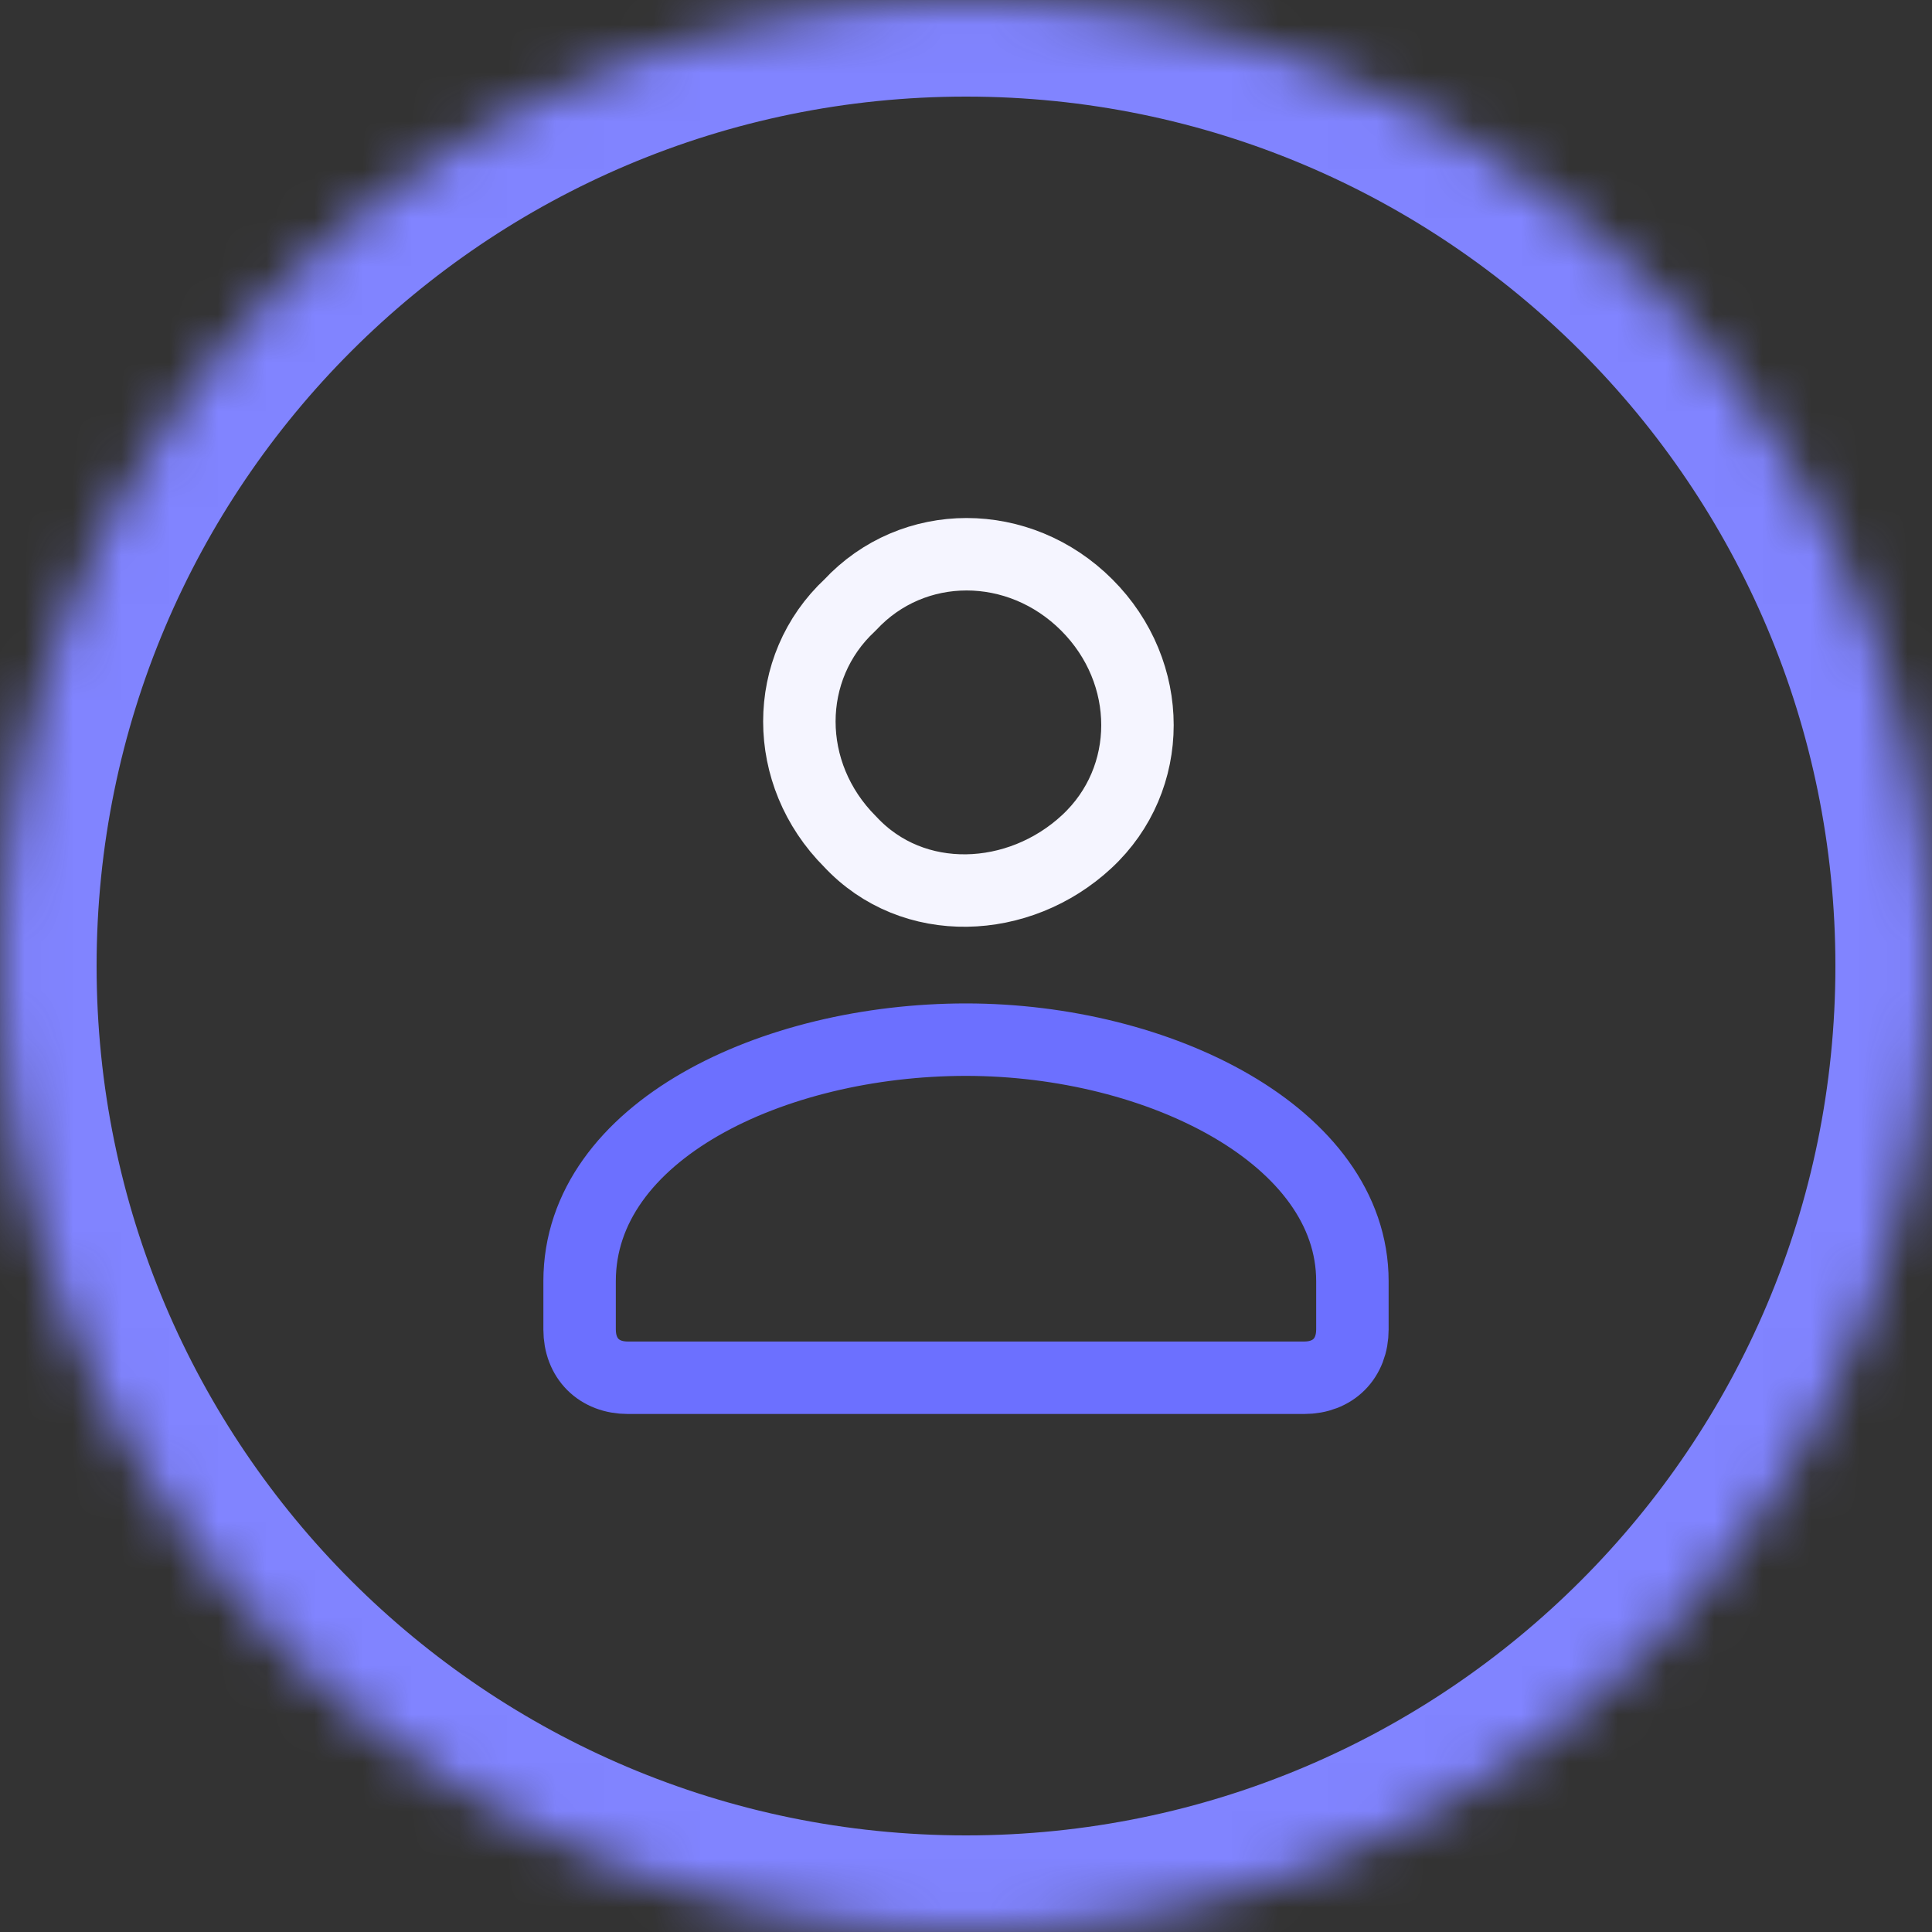 <svg width="40" height="40" viewBox="0 0 40 40" fill="none" xmlns="http://www.w3.org/2000/svg">
<rect x="0" y="0" width="40" height="40" fill="#333333" stroke="none"/>
<mask id="path-1-inside-1_124_36023" fill="white">
<path d="M0 20C0 8.954 8.954 0 20 0C31.046 0 40 8.954 40 20C40 31.046 31.046 40 20 40C8.954 40 0 31.046 0 20Z"/>
</mask>
<path d="M20 40V38C10.059 38 2 29.941 2 20H0H-2C-2 32.15 7.85 42 20 42V40ZM40 20H38C38 29.941 29.941 38 20 38V40V42C32.15 42 42 32.15 42 20H40ZM20 0V2C29.941 2 38 10.059 38 20H40H42C42 7.85 32.15 -2 20 -2V0ZM20 0V-2C7.85 -2 -2 7.85 -2 20H0H2C2 10.059 10.059 2 20 2V0Z" fill="#8184FF" mask="url(#path-1-inside-1_124_36023)"/>
<path d="M22.5 12.525C23.9 13.925 23.9 16.125 22.5 17.425C21.1 18.725 18.9 18.825 17.6 17.425C16.2 16.025 16.2 13.825 17.6 12.525C18.9 11.125 21.1 11.125 22.5 12.525Z" stroke="#F5F5FF" stroke-width="1.5" stroke-linecap="round" stroke-linejoin="round"/>
<path d="M12 26.525V27.525C12 28.125 12.4 28.525 13 28.525H27C27.6 28.525 28 28.125 28 27.525V26.525C28 23.525 24 21.525 20 21.525C16 21.525 12 23.425 12 26.525Z" stroke="#6C70FF" stroke-width="1.5" stroke-linecap="round" stroke-linejoin="round"/>
</svg>
